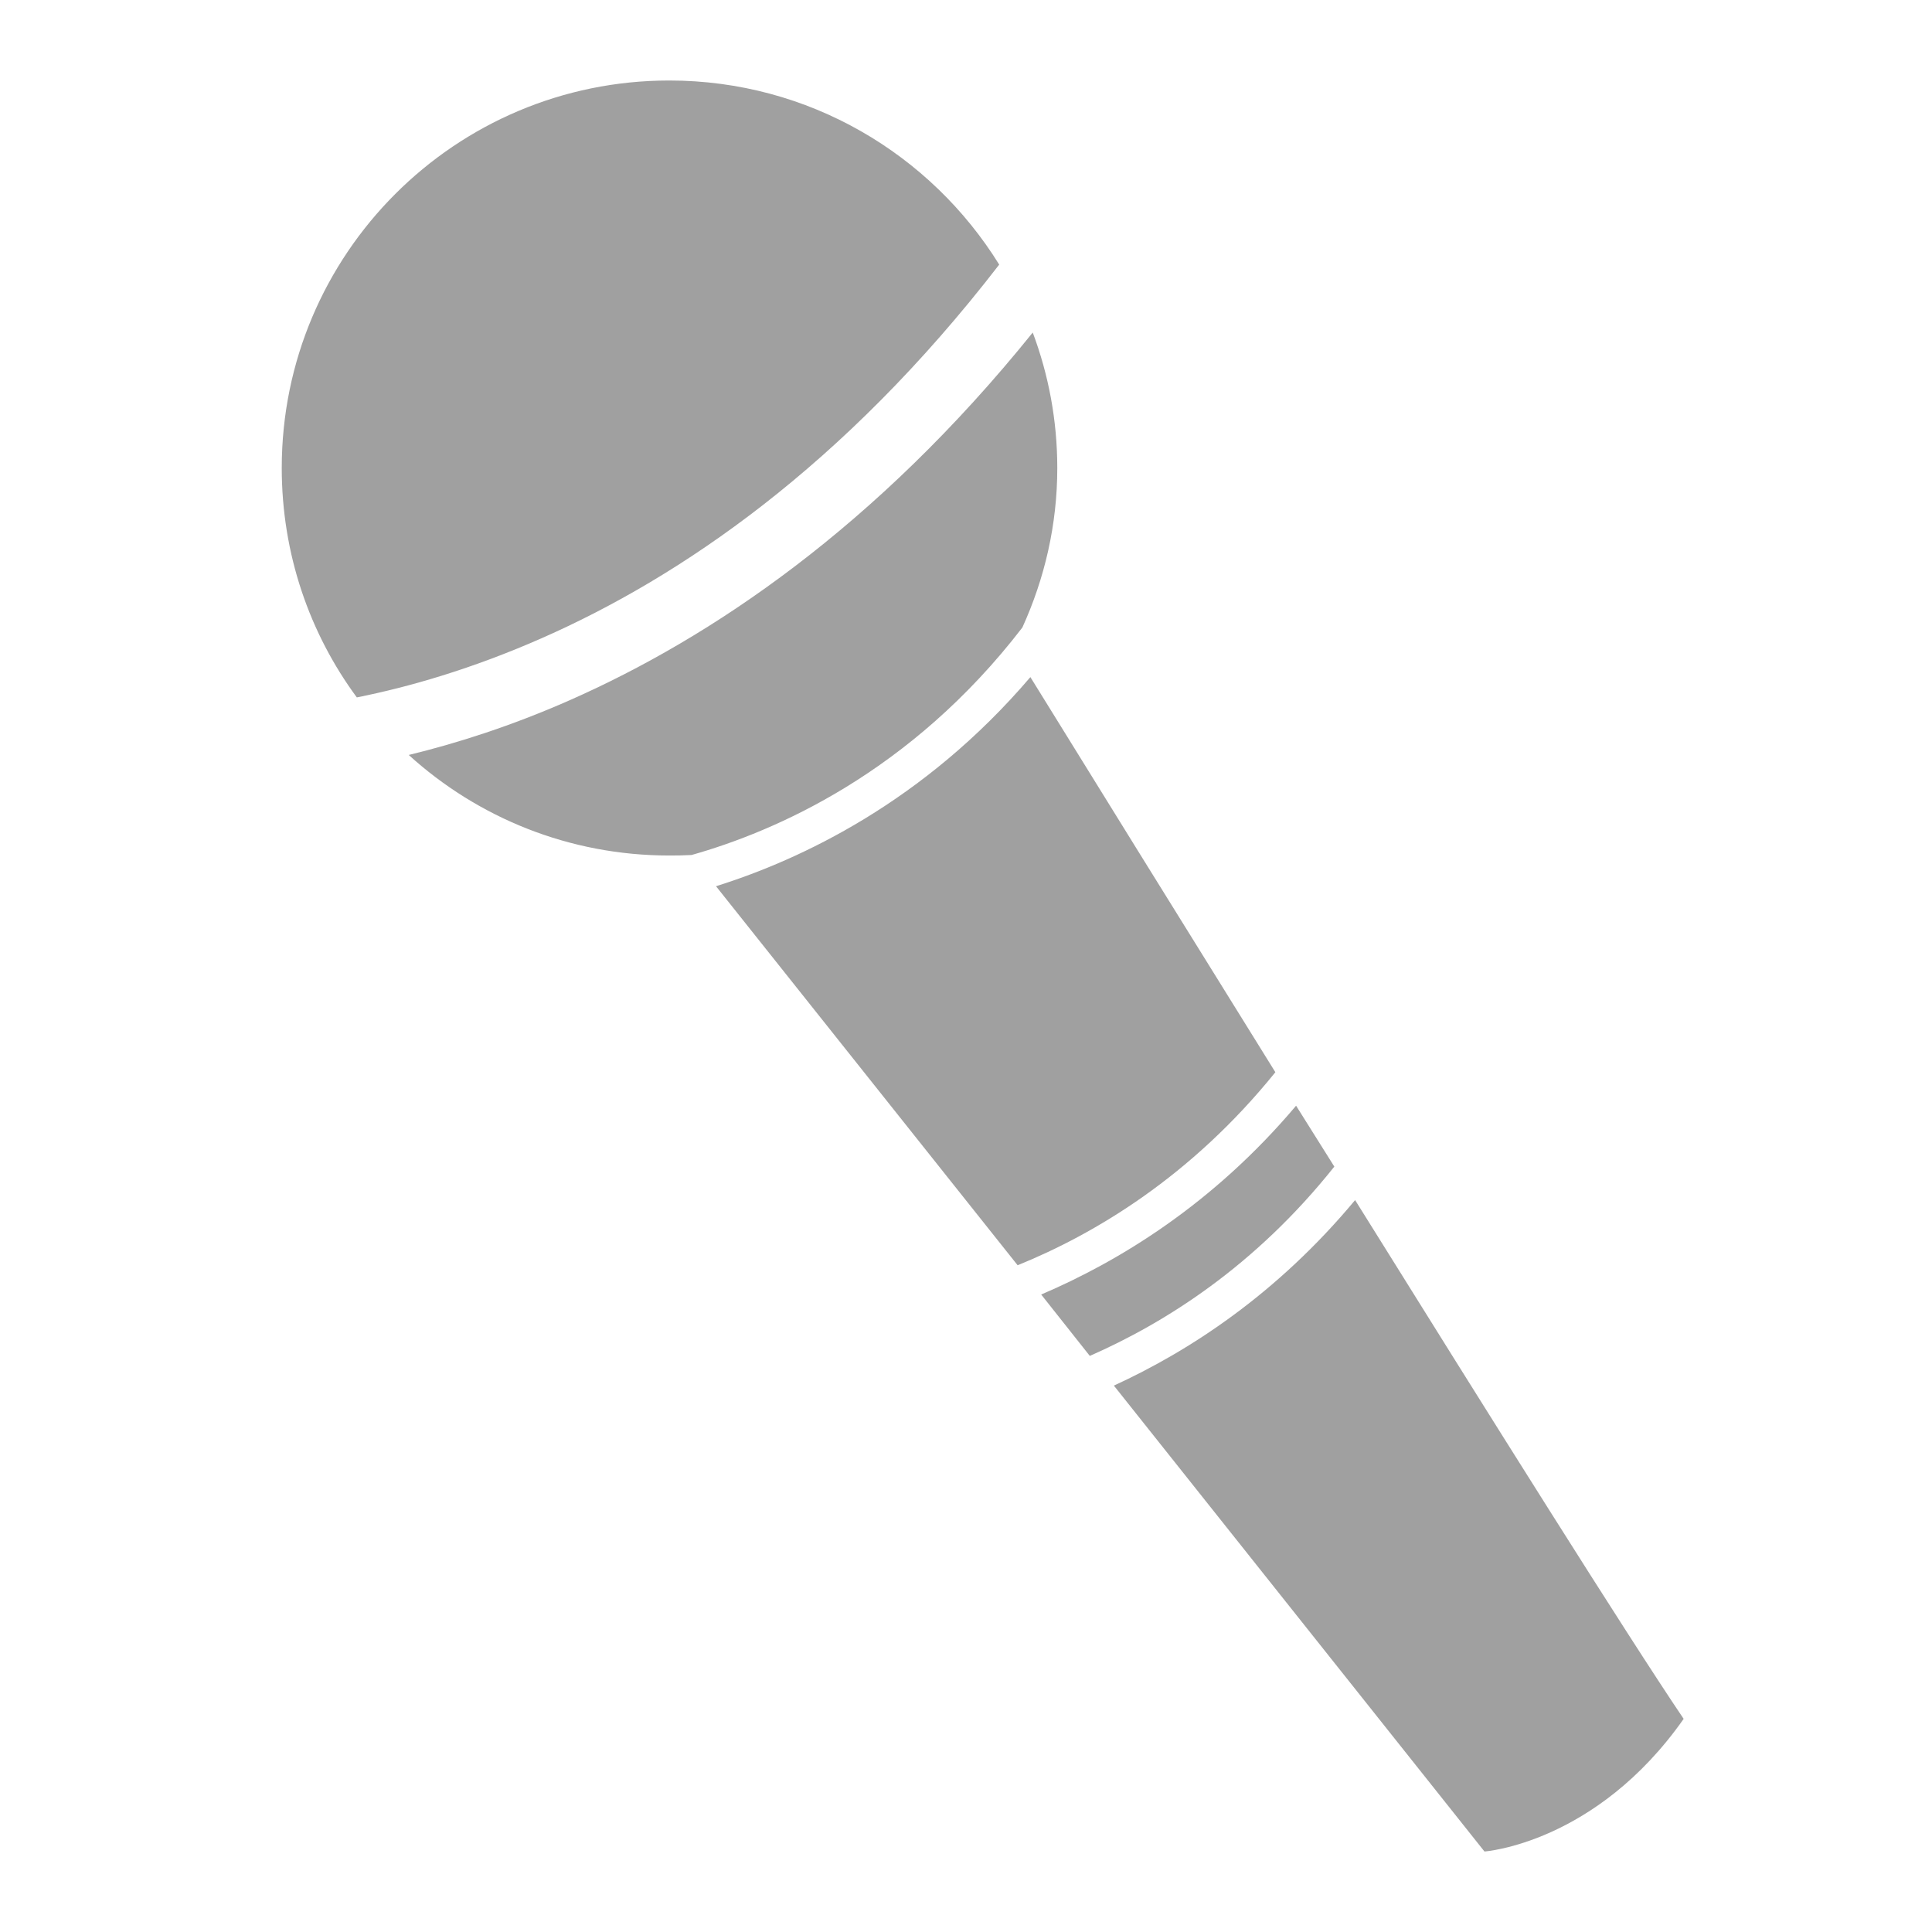 <svg xmlns="http://www.w3.org/2000/svg" xmlns:xlink="http://www.w3.org/1999/xlink" width="48" height="48">
  <defs id="acyl-settings">
    <linearGradient id="acyl-gradient" x1="0%" x2="0%" y1="0%" y2="100%">
      <stop offset="100%" style="stop-color:#A0A0A0;stop-opacity:1"/>
    </linearGradient>
    <g id="acyl-filter">
  </g>
    <g id="acyl-drawing">
      <path d="M 16.628,2 C 11.31,2 7,6.31 7,11.628 c 0,2.133 0.69,4.104 1.865,5.699 1.282,-0.256 2.855,-0.704 4.609,-1.478 C 16.882,14.346 20.947,11.601 24.825,6.574 23.125,3.83 20.091,2 16.628,2 z m 9.03,6.262 c -3.901,4.84 -8.008,7.593 -11.504,9.135 -1.455,0.642 -2.803,1.069 -3.999,1.36 1.71,1.554 3.981,2.498 6.473,2.498 0.182,0 0.36,-0.002 0.539,-0.012 0.003,-9.38e-4 0.008,9.39e-4 0.012,0 2.081,-0.587 5.45,-2.048 8.221,-5.652 0.551,-1.211 0.868,-2.547 0.868,-3.964 0,-1.185 -0.217,-2.317 -0.61,-3.366 z m -0.059,8.561 c -2.649,3.105 -5.714,4.538 -7.81,5.195 l 7.494,9.417 c 1.912,-0.776 4.308,-2.201 6.403,-4.796 -2.429,-3.909 -4.625,-7.451 -6.086,-9.816 z m 6.602,10.648 c -2.067,2.45 -4.403,3.867 -6.333,4.691 l 1.208,1.525 c 1.863,-0.818 4.104,-2.226 6.075,-4.703 -0.327,-0.525 -0.624,-0.989 -0.95,-1.513 z m 1.466,2.345 c -1.944,2.336 -4.122,3.751 -5.993,4.609 L 36.881,46 c 1e-6,0 2.771,-0.194 4.949,-3.295 -1.433,-2.122 -4.768,-7.442 -8.162,-12.888 z" id="path-main"/>
    </g>
  </defs>
  <g id="acyl-visual">
    <use id="visible1" style="fill:url(#acyl-gradient)" xlink:href="#acyl-drawing"/>
  </g>
</svg>
